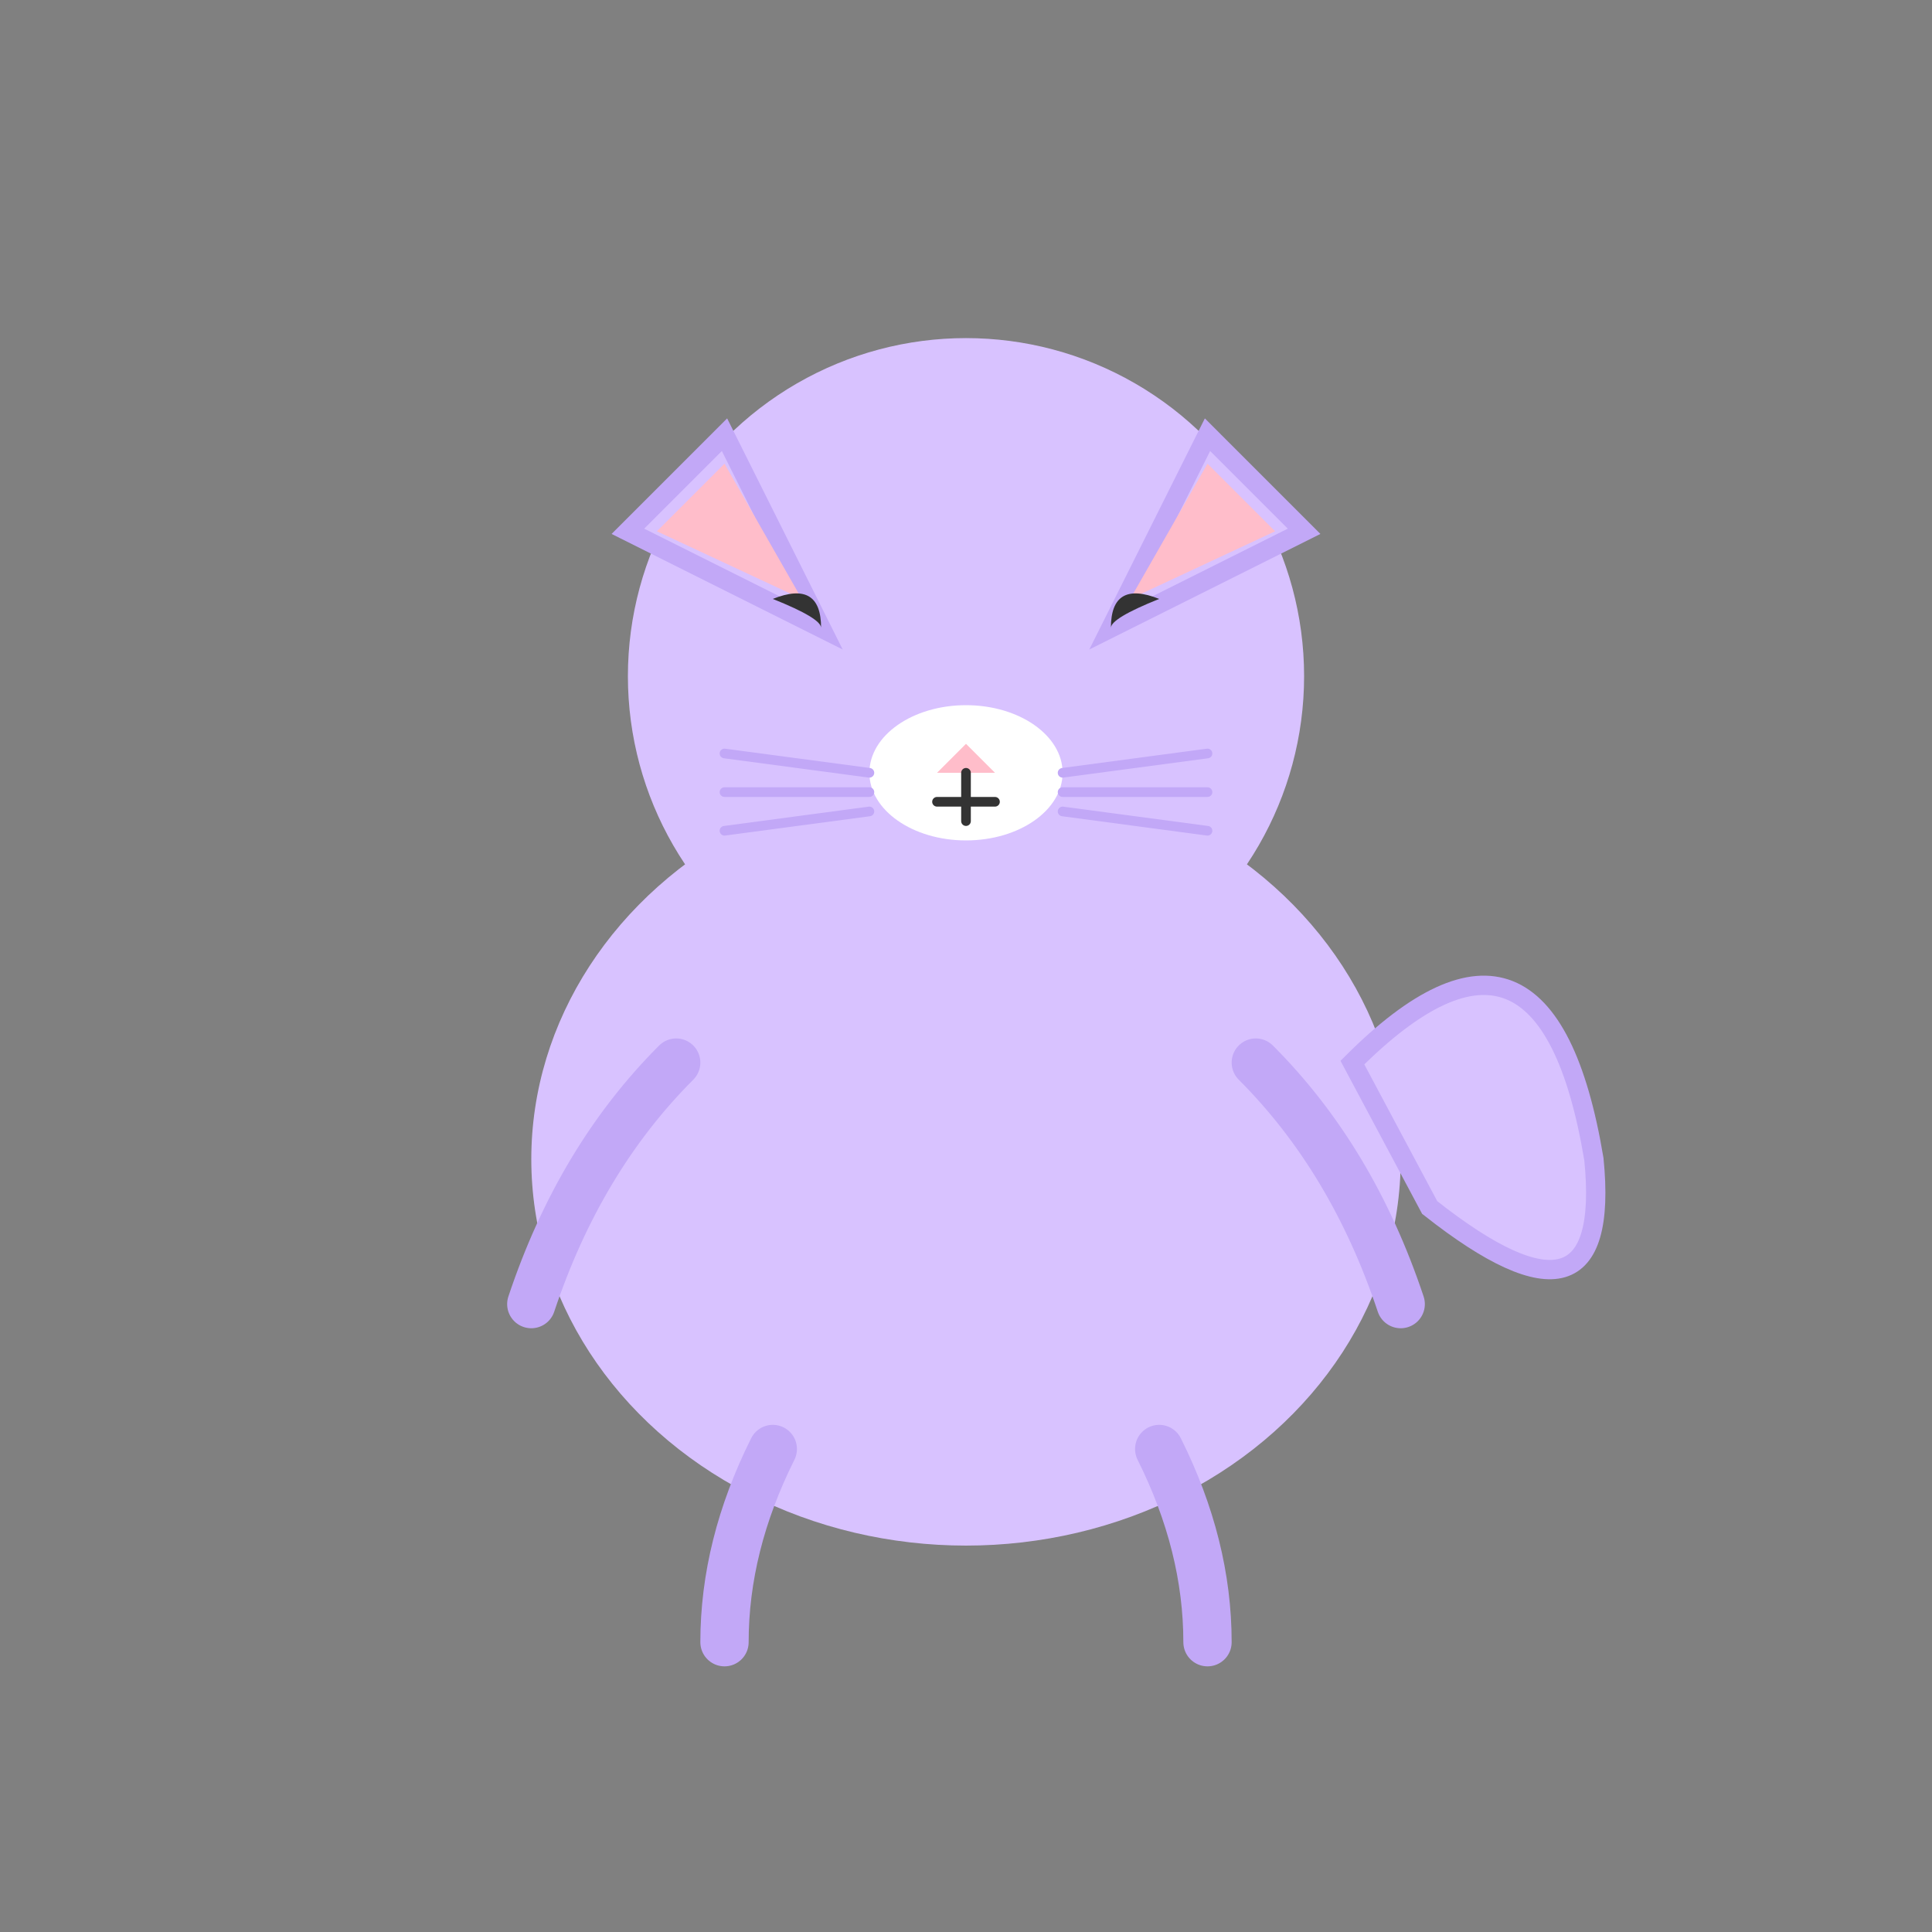 <svg width="200" height="200" viewBox="0 0 200 200" fill="none" xmlns="http://www.w3.org/2000/svg">
  <rect x="0" y="0" width="200" height="200" fill="#808080" stroke="none"/>
  <!-- Body -->
  <ellipse cx="100" cy="120" rx="45" ry="40" fill="#D8C2FF"/>
  
  <!-- Head -->
  <circle cx="100" cy="70" r="35" fill="#D8C2FF"/>
  
  <!-- Ears -->
  <path d="M75 45 L85 65 L65 55 Z" fill="#D8C2FF" stroke="#C2A8F7" stroke-width="2"/>
  <path d="M125 45 L115 65 L135 55 Z" fill="#D8C2FF" stroke="#C2A8F7" stroke-width="2"/>
  
  <!-- Inner Ears -->
  <path d="M75 48 L83 62 L68 55 Z" fill="#FFBDCA"/>
  <path d="M125 48 L117 62 L132 55 Z" fill="#FFBDCA"/>
  
  <!-- Eyes -->
  <path d="M85 65 Q85 60 80 62 Q85 64 85 65 Z" fill="#333333"/>
  <path d="M115 65 Q115 60 120 62 Q115 64 115 65 Z" fill="#333333"/>
  
  <!-- Muzzle -->
  <ellipse cx="100" cy="80" rx="10" ry="7" fill="white"/>
  
  <!-- Nose -->
  <path d="M100 77 L97 80 L103 80 Z" fill="#FFBDCA"/>
  
  <!-- Mouth -->
  <path d="M97 83 L103 83" stroke="#333333" stroke-width="1" stroke-linecap="round"/>
  <path d="M100 80 L100 85" stroke="#333333" stroke-width="1" stroke-linecap="round"/>
  
  <!-- Whiskers -->
  <path d="M90 80 L75 78 M90 82 L75 82 M90 84 L75 86" stroke="#C2A8F7" stroke-width="1" stroke-linecap="round"/>
  <path d="M110 80 L125 78 M110 82 L125 82 M110 84 L125 86" stroke="#C2A8F7" stroke-width="1" stroke-linecap="round"/>
  
  <!-- Tail -->
  <path d="M140 110 Q160 90 165 120 Q167 140 148 125 Z" fill="#D8C2FF" stroke="#C2A8F7" stroke-width="2"/>
  
  <!-- Arms -->
  <path d="M70 110 Q60 120 55 135" stroke="#C2A8F7" stroke-width="5" stroke-linecap="round"/>
  <path d="M130 110 Q140 120 145 135" stroke="#C2A8F7" stroke-width="5" stroke-linecap="round"/>
  
  <!-- Legs -->
  <path d="M80 150 Q75 160 75 170" stroke="#C2A8F7" stroke-width="5" stroke-linecap="round"/>
  <path d="M120 150 Q125 160 125 170" stroke="#C2A8F7" stroke-width="5" stroke-linecap="round"/>
</svg>